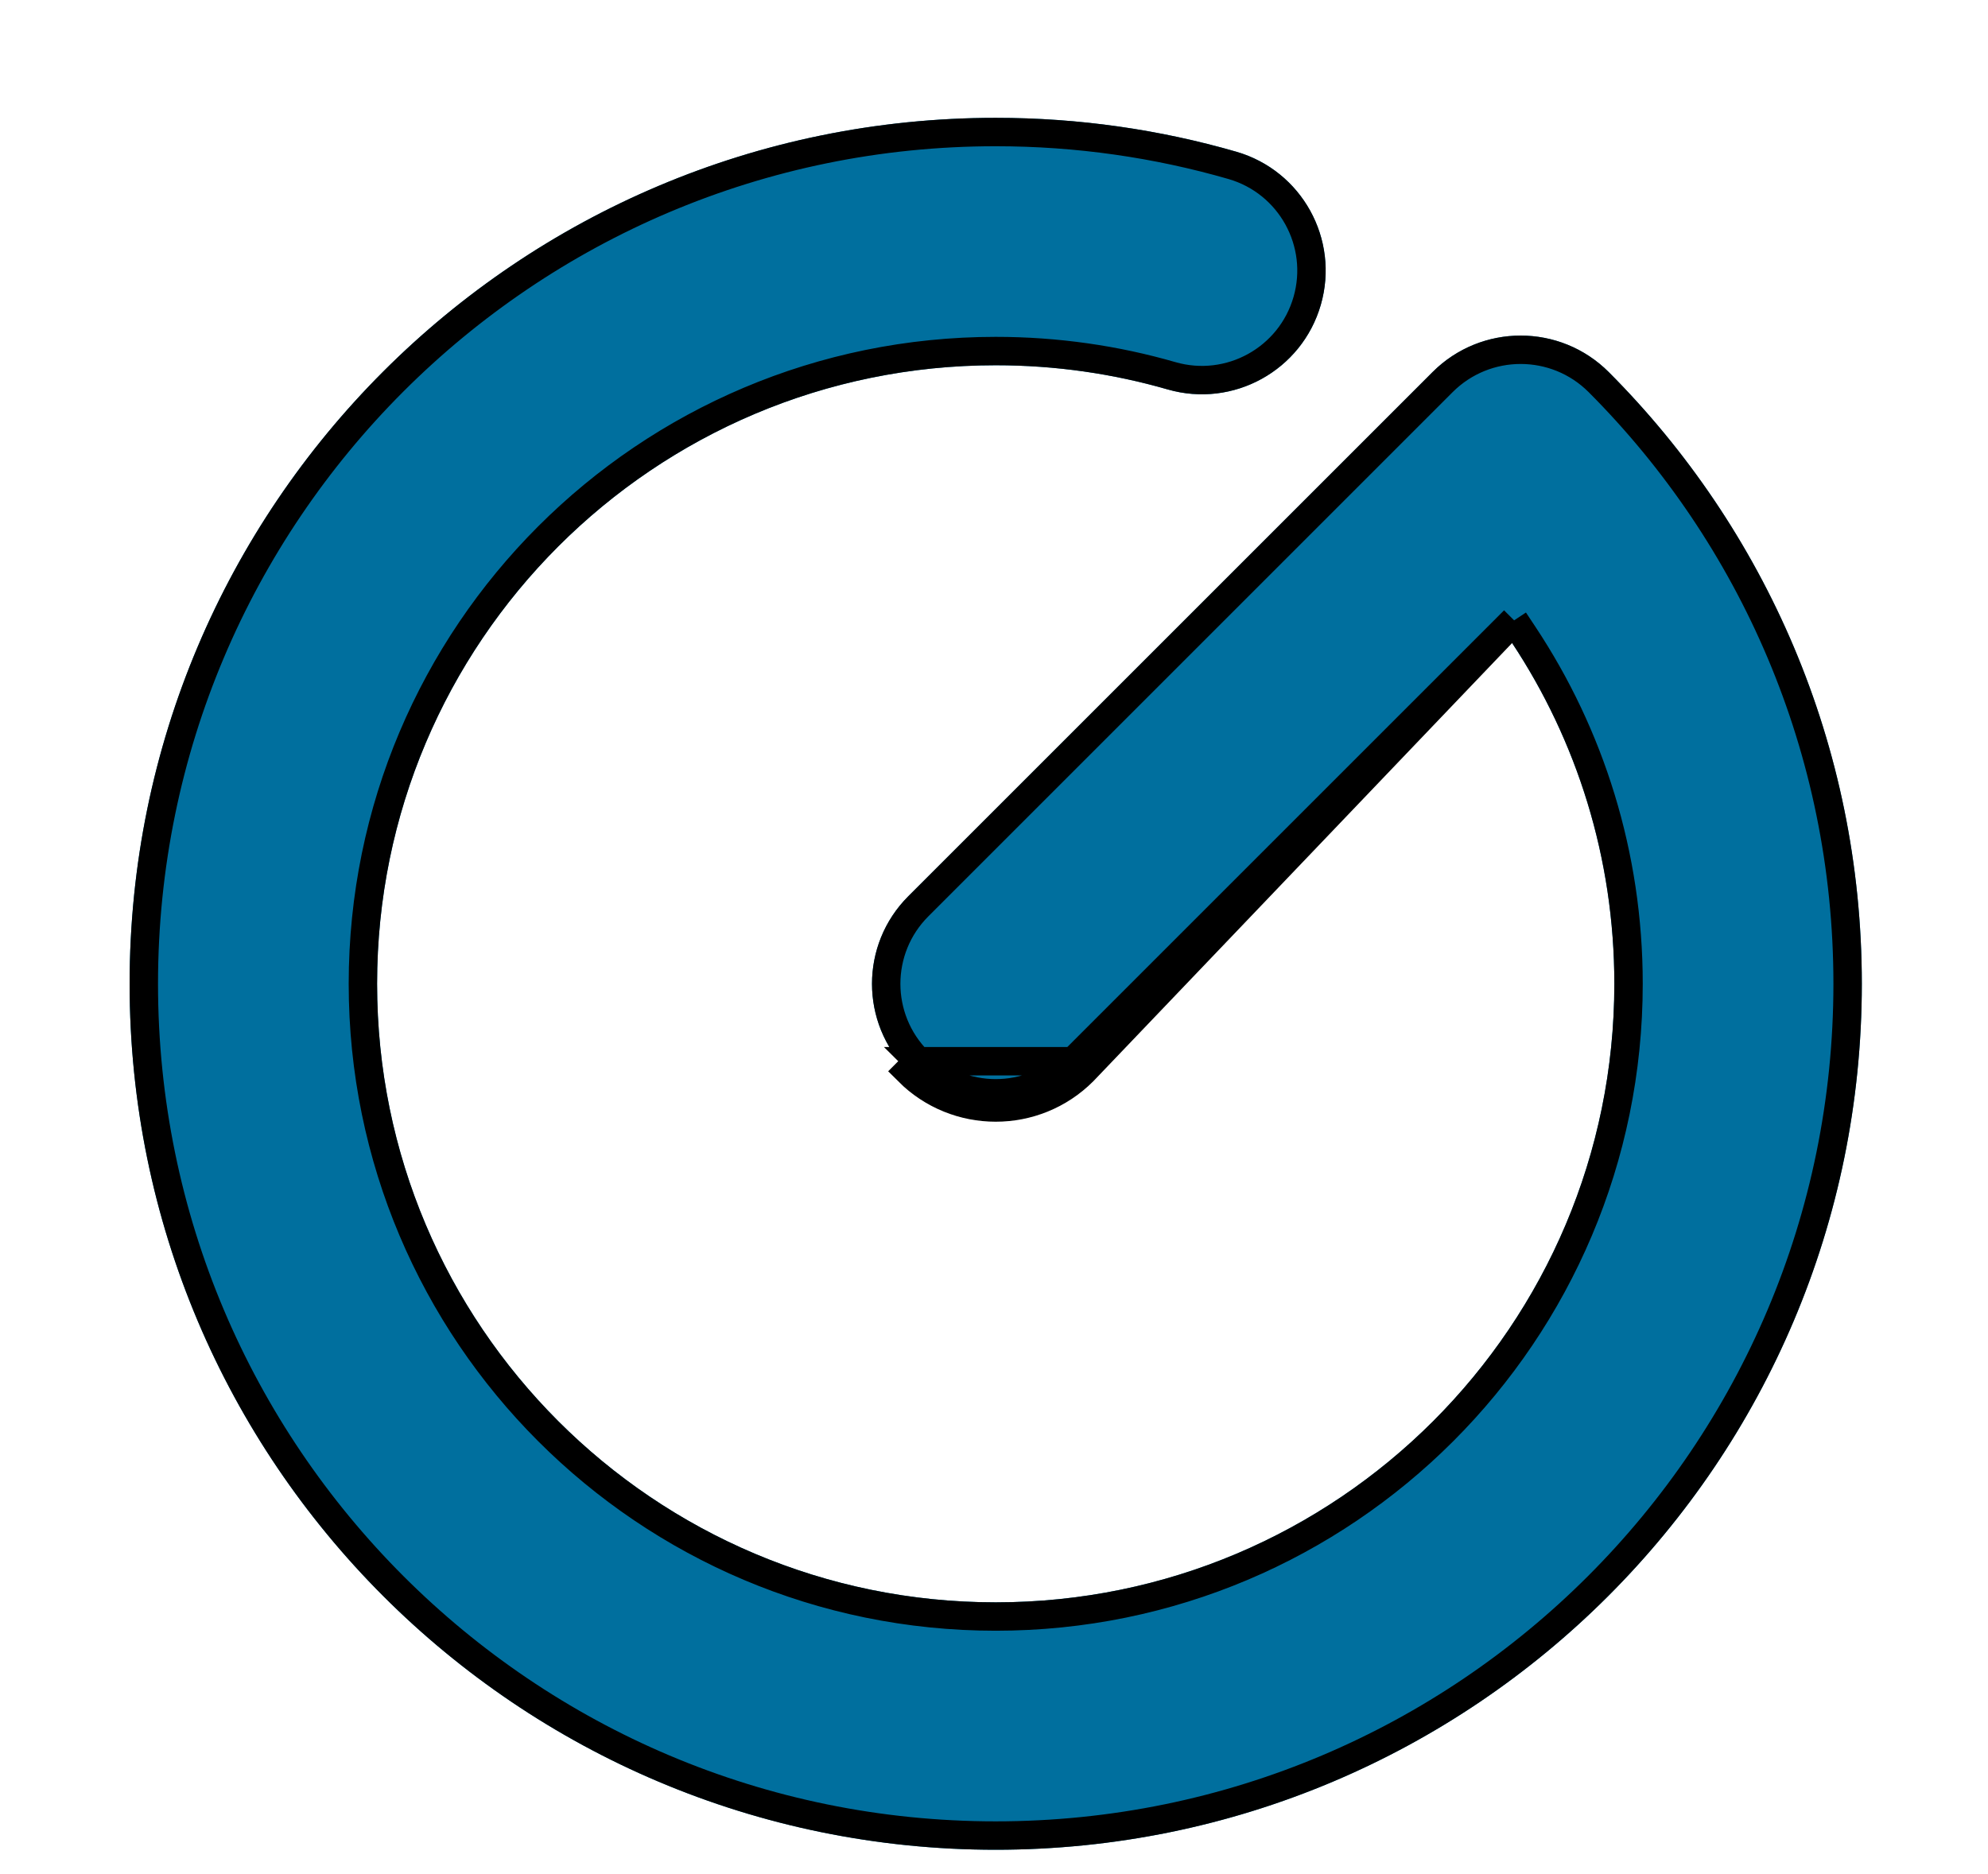 <svg width="70" height="66" viewBox="0 0 70 66" fill="none" xmlns="http://www.w3.org/2000/svg">
<g filter="url(#filter0_d_1_30602)">
<path fill-rule="evenodd" clip-rule="evenodd" d="M35.06 8.863C23.03 8.863 13.278 18.616 13.278 30.646C13.278 42.676 23.03 52.429 35.06 52.429C47.091 52.429 56.843 42.676 56.843 30.646C56.843 26.204 55.517 22.077 53.235 18.633L38.141 33.727C36.44 35.428 33.681 35.428 31.98 33.727C30.279 32.025 30.279 29.267 31.98 27.565L50.443 9.103C52.155 7.391 54.934 7.388 56.648 9.106C62.148 14.618 65.557 22.238 65.557 30.646C65.557 47.489 51.903 61.142 35.06 61.142C18.218 61.142 4.564 47.489 4.564 30.646C4.564 13.803 18.218 0.15 35.06 0.15C37.993 0.15 40.835 0.565 43.529 1.342C45.841 2.009 47.174 4.424 46.507 6.736C45.84 9.048 43.425 10.381 41.114 9.714C39.197 9.161 37.167 8.863 35.06 8.863Z" fill="#006F9E"/>
<path d="M53.314 17.847L53.652 18.357C55.987 21.88 57.343 26.103 57.343 30.646C57.343 42.952 47.367 52.929 35.06 52.929C22.754 52.929 12.778 42.952 12.778 30.646C12.778 18.339 22.754 8.363 35.06 8.363C37.215 8.363 39.291 8.668 41.252 9.234C43.299 9.824 45.436 8.644 46.027 6.597C46.617 4.551 45.437 2.413 43.391 1.823C40.741 1.058 37.945 0.65 35.06 0.65C18.494 0.65 5.064 14.08 5.064 30.646C5.064 47.212 18.494 60.642 35.06 60.642C51.627 60.642 65.057 47.212 65.057 30.646C65.057 22.376 61.705 14.881 56.295 9.459C54.776 7.937 52.313 7.939 50.796 9.456L32.333 27.919C32.333 27.919 32.333 27.919 32.333 27.919C30.828 29.425 30.828 31.867 32.333 33.373C32.333 33.373 32.333 33.373 32.333 33.373M53.314 17.847L38.141 33.727C36.44 35.428 33.681 35.428 31.98 33.727L32.333 33.373M53.314 17.847L52.882 18.279L37.788 33.373L53.314 17.847ZM32.333 33.373C33.84 34.879 36.282 34.879 37.788 33.373L32.333 33.373Z" stroke="black"/>
</g>
<defs>
<filter id="filter0_d_1_30602" x="0.564" y="0.15" width="68.992" height="68.992" filterUnits="userSpaceOnUse" color-interpolation-filters="sRGB">
<feFlood flood-opacity="0" result="BackgroundImageFix"/>
<feColorMatrix in="SourceAlpha" type="matrix" values="0 0 0 0 0 0 0 0 0 0 0 0 0 0 0 0 0 0 127 0" result="hardAlpha"/>
<feOffset dy="4"/>
<feGaussianBlur stdDeviation="2"/>
<feComposite in2="hardAlpha" operator="out"/>
<feColorMatrix type="matrix" values="0 0 0 0 0 0 0 0 0 0 0 0 0 0 0 0 0 0 0.25 0"/>
<feBlend mode="normal" in2="BackgroundImageFix" result="effect1_dropShadow_1_30602"/>
<feBlend mode="normal" in="SourceGraphic" in2="effect1_dropShadow_1_30602" result="shape"/>
</filter>
</defs>
</svg>
